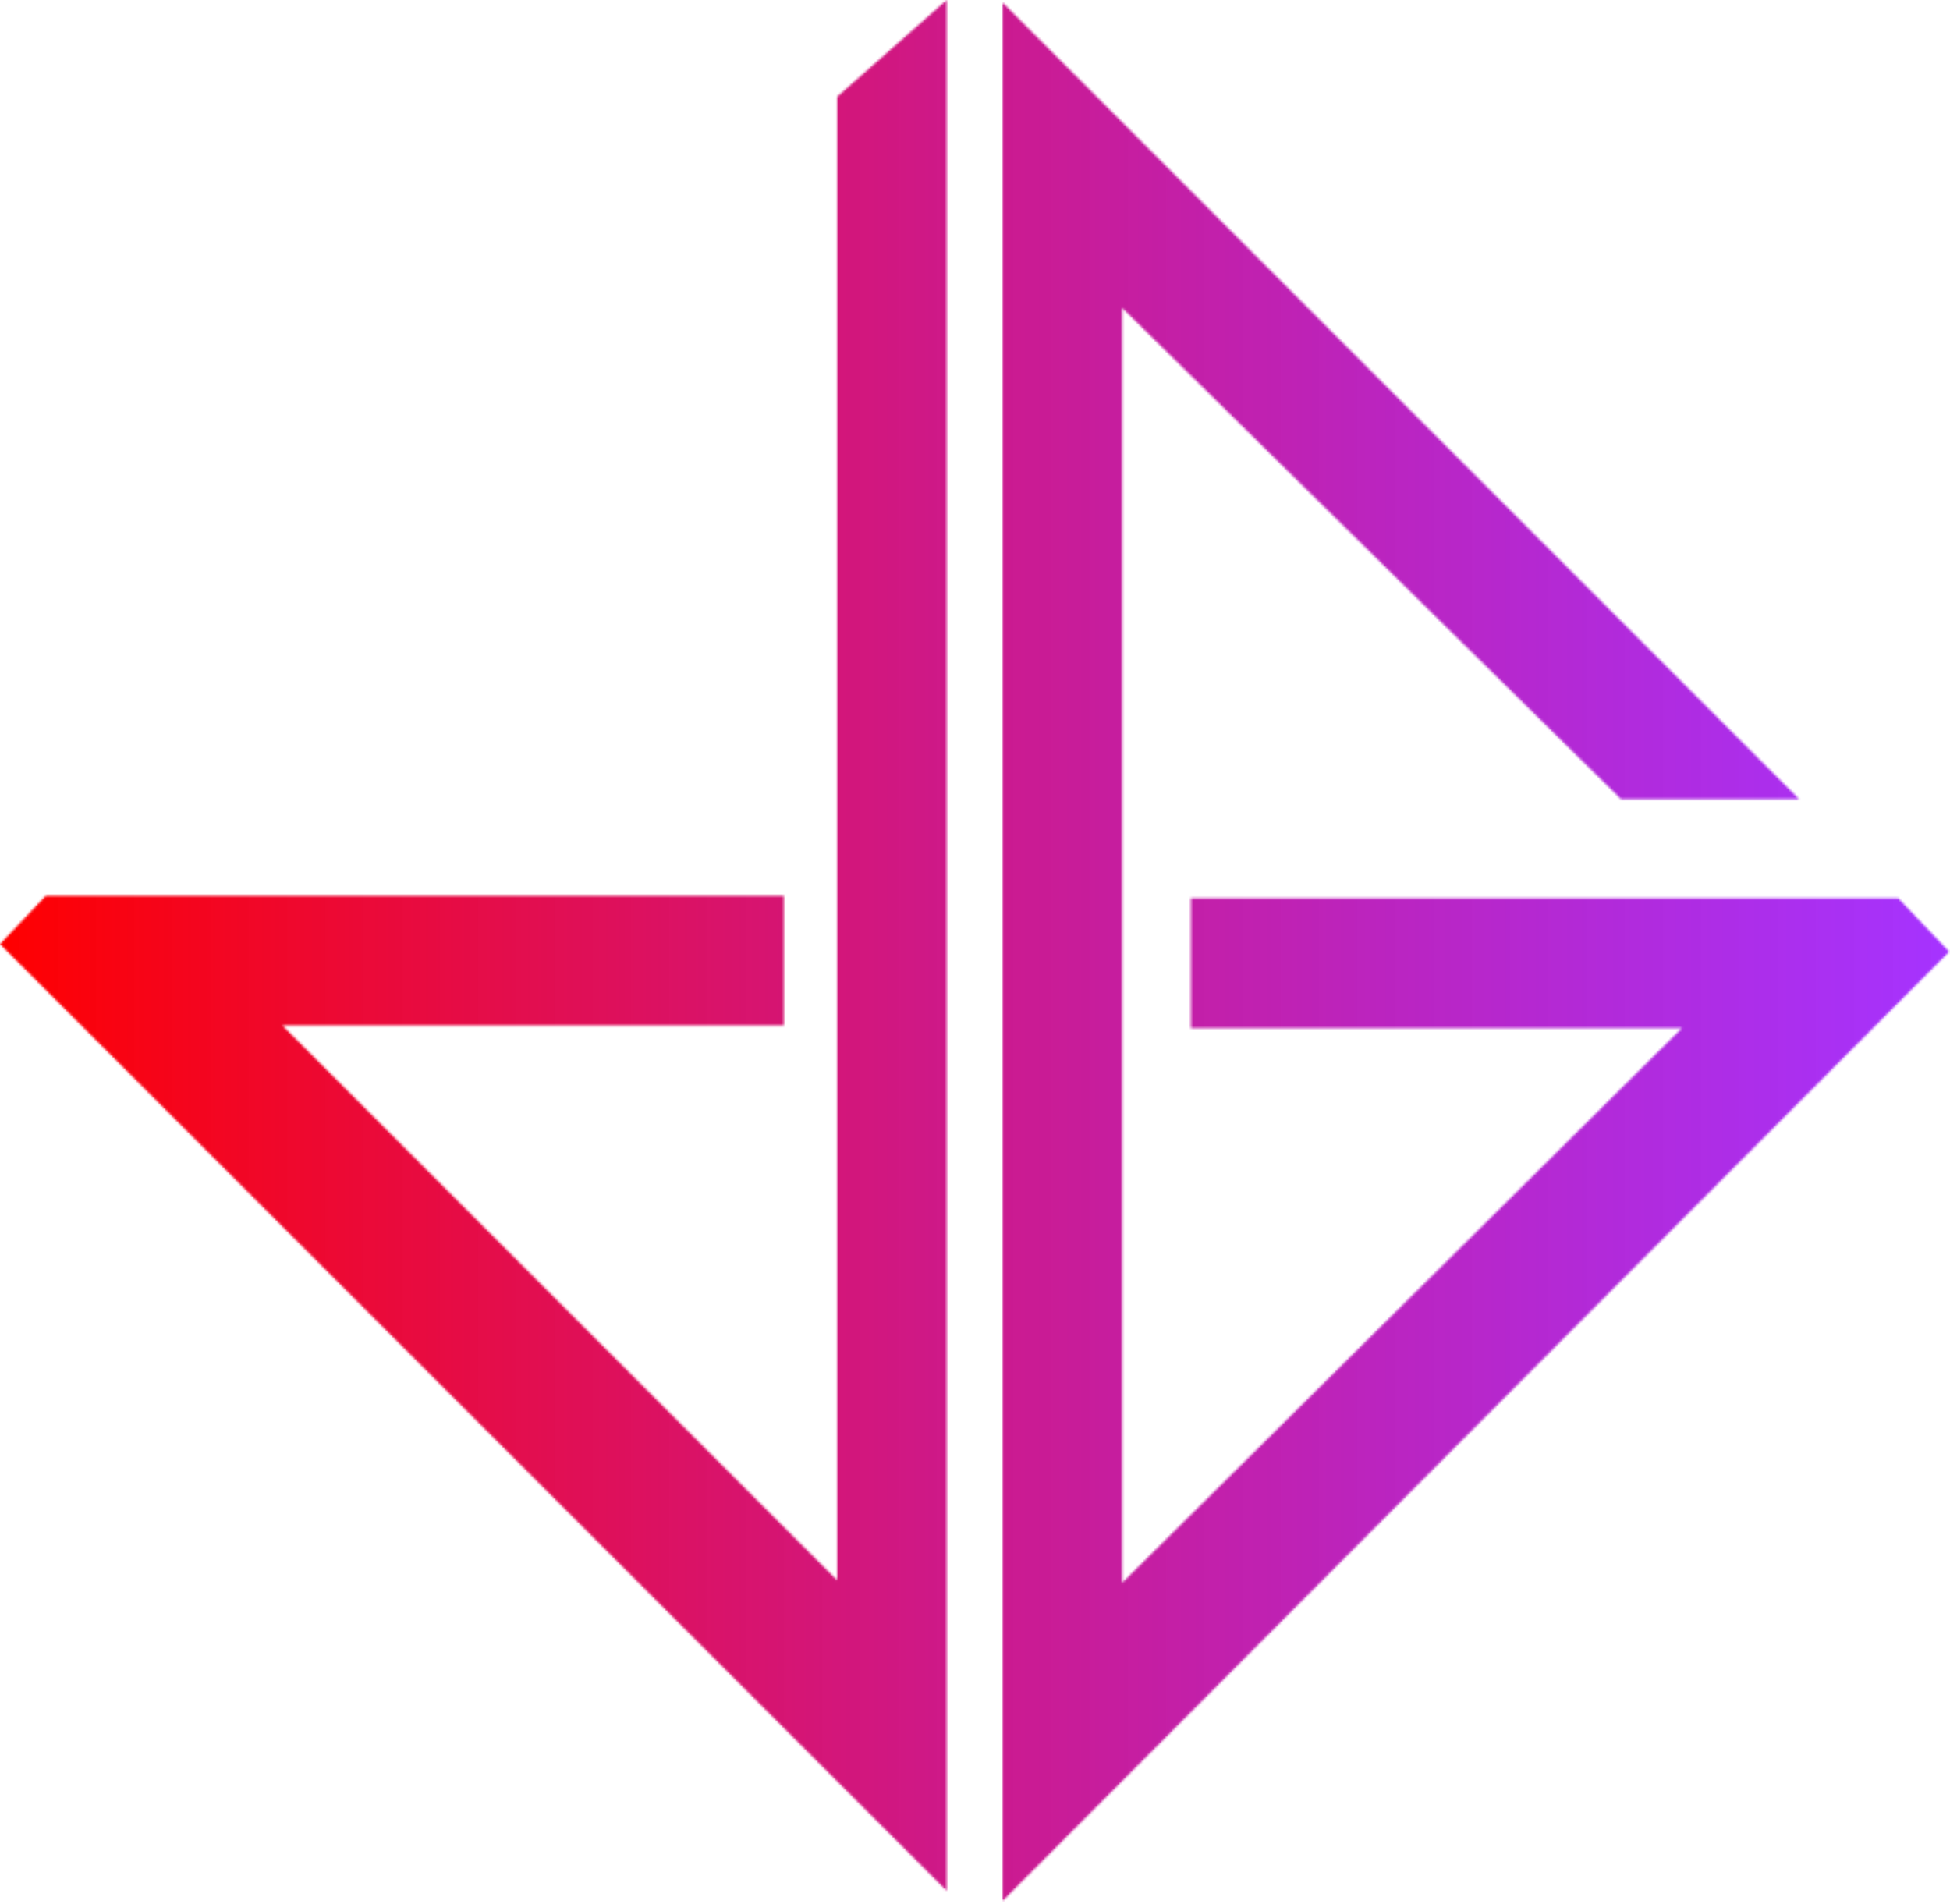 <svg width="885" height="864" viewBox="0 0 885 864" fill="none" xmlns="http://www.w3.org/2000/svg">
<mask id="mask0_1641_4" style="mask-type:alpha" maskUnits="userSpaceOnUse" x="0" y="0" width="885" height="863">
<path d="M355.709 406.525V465.425H128.194L379.962 717.193V43.886L429.623 0V858.091L0 428.468L20.788 406.525H355.709Z" fill="white"/>
<path d="M861.555 407.68H540.493V466.58H763.389L509.311 718.348V431.933V139.743L735.671 362.639H816.514L455.031 1.155V862.71L884.653 431.933L861.555 407.68Z" fill="white"/>
</mask>
<g mask="url(#mask0_1641_4)">
<rect width="885" height="864" fill="url(#paint0_linear_1641_4)"/>
</g>
<defs>
<linearGradient id="paint0_linear_1641_4" x1="1.53287e-06" y1="433.778" x2="885" y2="433.778" gradientUnits="userSpaceOnUse">
<stop stop-color="#FF0000"/>
<stop offset="1" stop-color="#8F00FF" stop-opacity="0.8"/>
</linearGradient>
</defs>
</svg>

